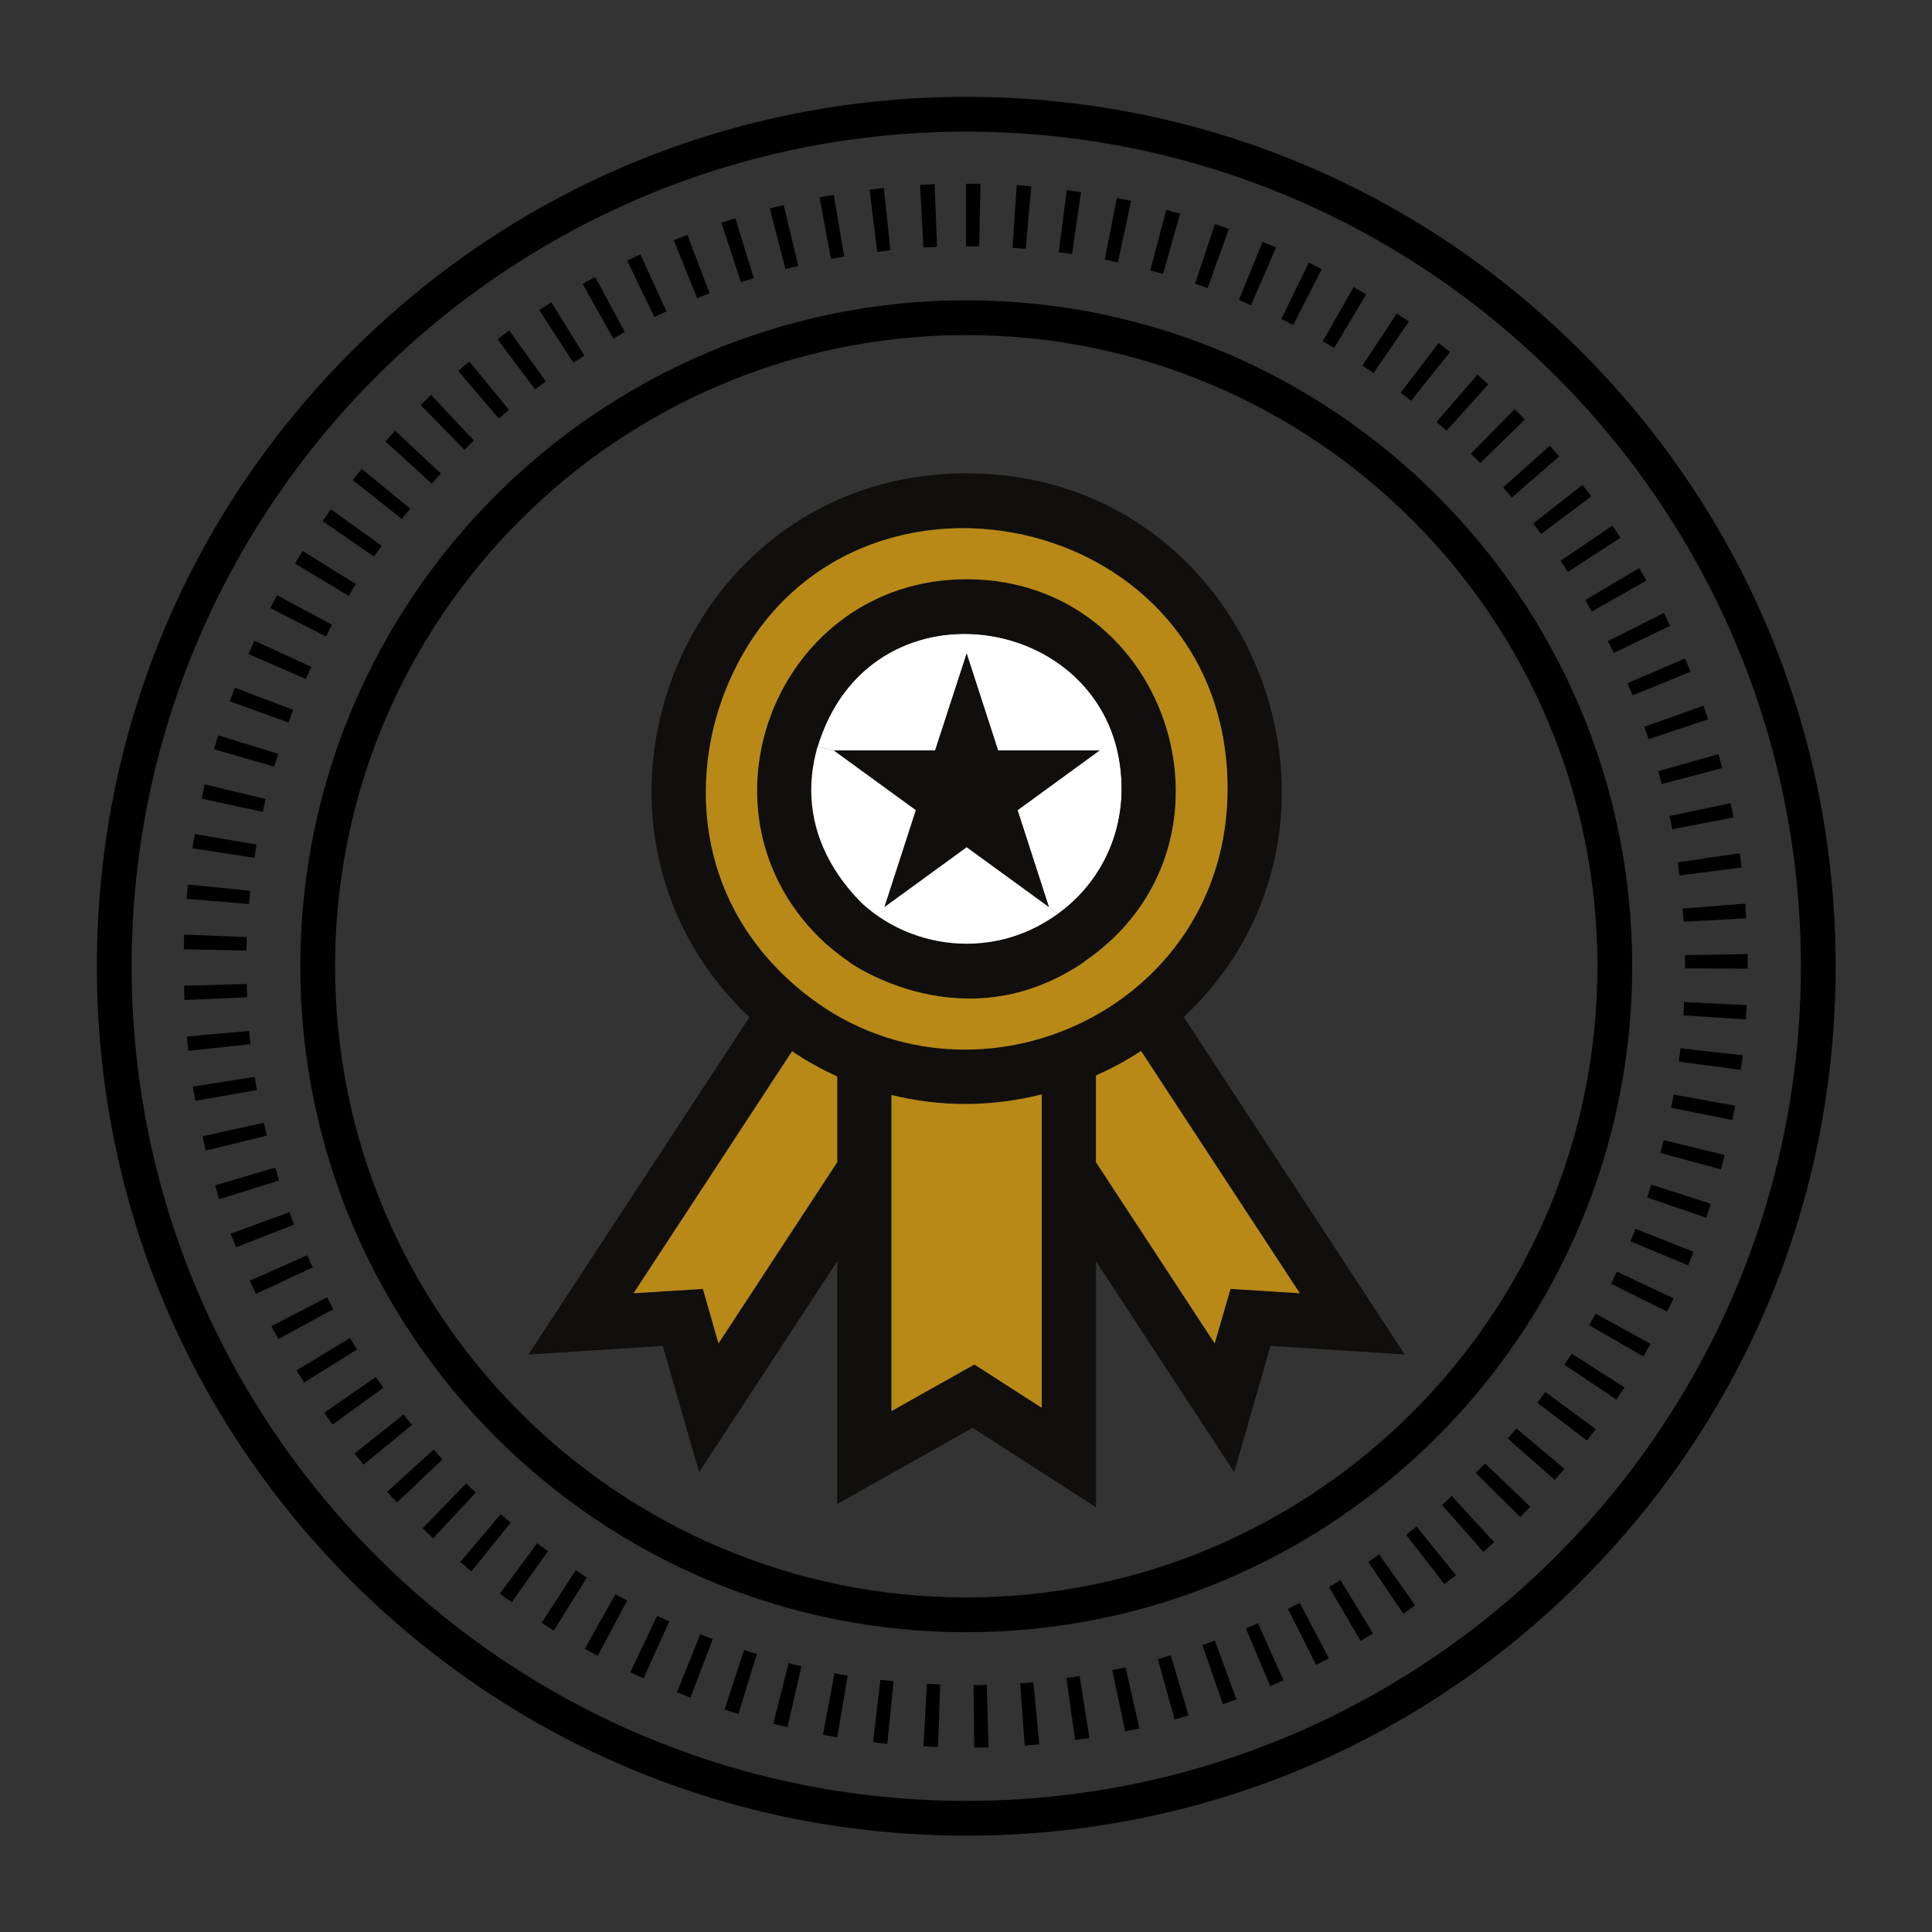 <svg xmlns="http://www.w3.org/2000/svg" xmlns:xlink="http://www.w3.org/1999/xlink" width="500" zoomAndPan="magnify" viewBox="0 0 375 375" height="500" preserveAspectRatio="xMidYMid meet" version="1.0"><rect x="0" y="0" width="375" height="375" fill="#333333" stroke="none"/><defs><clipPath id="01f38efdc5"><path d="M 18.801 18.801 L 356.301 18.801 L 356.301 356.301 L 18.801 356.301 Z M 18.801 18.801 " clip-rule="nonzero"/></clipPath><clipPath id="e6a6581b83"><path d="M 102 91 L 272.965 91 L 272.965 292.551 L 102 292.551 Z M 102 91 " clip-rule="nonzero"/></clipPath></defs><g clip-path="url(#01f38efdc5)"><path fill="#000000" d="M 187.551 356.301 C 142.461 356.301 100.07 338.75 68.211 306.891 C 36.352 275.031 18.801 232.641 18.801 187.551 C 18.801 142.461 36.352 100.07 68.211 68.211 C 100.07 36.352 142.461 18.801 187.551 18.801 C 232.641 18.801 275.031 36.352 306.891 68.211 C 338.75 100.07 356.301 142.461 356.301 187.551 C 356.301 232.641 338.75 275.031 306.891 306.891 C 275.031 338.75 232.641 356.301 187.551 356.301 Z M 187.551 25.551 C 98.246 25.551 25.551 98.246 25.551 187.551 C 25.551 276.852 98.246 349.551 187.551 349.551 C 276.852 349.551 349.551 276.852 349.551 187.551 C 349.551 98.246 276.852 25.551 187.551 25.551 Z M 187.551 25.551 " fill-opacity="1" fill-rule="nonzero"/></g><path fill="#000000" d="M 187.551 316.812 C 116.27 316.812 58.289 258.832 58.289 187.551 C 58.289 116.27 116.27 58.289 187.551 58.289 C 258.832 58.289 316.812 116.27 316.812 187.551 C 316.812 258.832 258.832 316.812 187.551 316.812 Z M 187.551 65.039 C 119.984 65.039 65.039 119.984 65.039 187.551 C 65.039 255.117 119.984 310.062 187.551 310.062 C 255.117 310.062 310.062 255.117 310.062 187.551 C 310.062 119.984 255.117 65.039 187.551 65.039 Z M 187.551 65.039 " fill-opacity="1" fill-rule="nonzero"/><path fill="#000000" d="M 189.102 339.223 L 188.969 327.074 C 189.844 327.074 190.723 327.074 191.531 327.004 L 191.871 339.156 C 190.992 339.156 190.047 339.223 189.102 339.223 Z M 182.082 339.086 C 181.137 339.086 180.191 339.02 179.246 338.953 L 179.922 326.801 C 180.801 326.871 181.676 326.871 182.488 326.938 Z M 198.891 338.816 L 198.012 326.734 C 198.891 326.668 199.699 326.602 200.578 326.531 L 201.727 338.613 C 200.781 338.613 199.836 338.75 198.891 338.816 Z M 172.227 338.48 C 171.281 338.414 170.336 338.277 169.461 338.145 L 170.879 326.059 C 171.754 326.129 172.566 326.262 173.441 326.332 Z M 208.676 337.738 L 206.988 325.723 C 207.867 325.586 208.676 325.453 209.555 325.316 L 211.445 337.332 C 210.566 337.469 209.621 337.602 208.676 337.738 Z M 162.508 337.199 C 161.562 337.062 160.684 336.859 159.738 336.727 L 161.969 324.777 C 162.844 324.914 163.656 325.113 164.531 325.25 Z M 218.398 336.051 L 215.898 324.172 C 216.777 323.969 217.586 323.832 218.465 323.629 L 221.164 335.512 C 220.219 335.645 219.344 335.848 218.398 336.051 Z M 152.855 335.238 C 151.91 335.039 151.031 334.836 150.086 334.566 L 153.059 322.82 C 153.867 323.023 154.746 323.227 155.555 323.426 Z M 227.984 333.754 L 224.742 322.012 C 225.551 321.809 226.43 321.539 227.238 321.27 L 230.684 332.945 C 229.738 333.215 228.859 333.484 227.984 333.754 Z M 143.336 332.676 C 142.461 332.406 141.516 332.137 140.637 331.797 L 144.418 320.254 C 145.227 320.523 146.039 320.797 146.914 320.996 Z M 237.363 330.785 L 233.383 319.309 C 234.191 319.039 235.004 318.703 235.812 318.434 L 239.996 329.84 C 239.121 330.176 238.242 330.516 237.363 330.785 Z M 134.023 329.504 C 133.145 329.164 132.27 328.828 131.391 328.488 L 135.914 317.219 C 136.723 317.555 137.531 317.824 138.344 318.164 Z M 246.547 327.273 L 241.82 316.07 C 242.629 315.734 243.371 315.395 244.184 315.059 L 249.109 326.129 C 248.234 326.531 247.355 326.938 246.547 327.273 Z M 124.91 325.789 C 124.031 325.387 123.223 324.98 122.344 324.574 L 127.543 313.641 C 128.352 313.977 129.094 314.383 129.906 314.719 Z M 255.457 323.156 L 249.988 312.289 C 250.73 311.887 251.539 311.48 252.281 311.145 L 257.953 321.875 C 257.074 322.348 256.266 322.754 255.457 323.156 Z M 116 321.402 C 115.191 320.93 114.379 320.523 113.504 320.051 L 119.441 309.457 C 120.184 309.859 120.926 310.266 121.738 310.672 Z M 264.094 318.5 L 257.953 308.039 C 258.695 307.633 259.438 307.16 260.18 306.688 L 266.523 317.082 C 265.648 317.555 264.906 318.027 264.094 318.5 Z M 107.496 316.477 C 106.684 316.004 105.875 315.461 105.133 314.988 L 111.746 304.797 C 112.488 305.27 113.234 305.742 113.906 306.215 Z M 272.398 313.234 L 265.582 303.176 C 266.324 302.707 266.996 302.234 267.672 301.691 L 274.691 311.613 C 273.949 312.156 273.141 312.695 272.398 313.234 Z M 99.328 311.008 C 98.586 310.469 97.773 309.926 97.031 309.32 L 104.254 299.531 C 104.93 300.074 105.672 300.547 106.348 301.086 Z M 280.363 307.496 L 272.938 297.914 C 273.613 297.371 274.289 296.832 274.961 296.293 L 282.59 305.742 C 281.848 306.352 281.105 306.891 280.363 307.496 Z M 91.496 305 C 90.754 304.395 90.082 303.785 89.336 303.176 L 97.168 293.93 C 97.844 294.469 98.52 295.012 99.125 295.551 Z M 287.922 301.219 L 279.891 292.109 C 280.566 291.566 281.172 290.961 281.781 290.352 L 290.016 299.332 C 289.34 299.938 288.598 300.613 287.922 301.219 Z M 84.074 298.586 C 83.398 297.98 82.723 297.305 82.047 296.629 L 90.484 287.922 C 91.094 288.531 91.699 289.137 92.375 289.676 Z M 295.078 294.469 L 286.438 285.898 C 287.047 285.289 287.652 284.684 288.262 284.074 L 297.035 292.445 C 296.359 293.121 295.754 293.797 295.078 294.469 Z M 77.051 291.637 C 76.379 290.961 75.77 290.285 75.164 289.543 L 84.141 281.375 C 84.746 281.984 85.289 282.656 85.895 283.266 Z M 301.762 287.246 L 292.648 279.215 C 293.188 278.539 293.797 277.934 294.336 277.258 L 303.648 285.086 C 302.977 285.832 302.367 286.574 301.762 287.246 Z M 70.574 284.277 C 69.965 283.535 69.359 282.859 68.816 282.117 L 78.336 274.559 C 78.875 275.234 79.414 275.906 79.957 276.582 Z M 308.039 279.621 L 298.387 272.262 C 298.926 271.586 299.398 270.914 299.938 270.172 L 309.727 277.395 C 309.117 278.137 308.578 278.879 308.039 279.621 Z M 64.566 276.516 C 64.023 275.773 63.484 275.031 62.945 274.219 L 72.934 267.27 C 73.406 267.941 73.949 268.684 74.422 269.359 Z M 313.773 271.656 L 303.648 264.906 C 304.121 264.164 304.594 263.488 305.066 262.746 L 315.328 269.293 C 314.789 270.035 314.246 270.844 313.773 271.656 Z M 59.031 268.348 C 58.559 267.539 58.02 266.727 57.547 265.984 L 67.941 259.707 C 68.414 260.449 68.816 261.191 69.289 261.934 Z M 318.973 263.285 L 308.441 257.211 C 308.848 256.469 309.32 255.727 309.727 254.984 L 320.391 260.855 C 319.852 261.664 319.445 262.477 318.973 263.285 Z M 54.035 259.91 C 53.562 259.102 53.156 258.289 52.684 257.414 L 63.484 251.809 C 63.891 252.551 64.297 253.363 64.699 254.105 Z M 323.562 254.578 L 312.695 249.176 C 313.102 248.434 313.438 247.625 313.844 246.816 L 324.844 252.012 C 324.441 252.891 324.035 253.77 323.562 254.578 Z M 49.648 251.137 C 49.242 250.258 48.906 249.449 48.5 248.57 L 59.637 243.645 C 59.977 244.453 60.312 245.195 60.719 246.004 Z M 327.68 245.602 L 316.477 240.941 C 316.812 240.133 317.148 239.324 317.422 238.512 L 328.691 242.969 C 328.355 243.844 328.02 244.723 327.68 245.602 Z M 45.801 242.09 C 45.461 241.211 45.125 240.336 44.789 239.457 L 56.195 235.273 C 56.465 236.082 56.801 236.895 57.074 237.703 Z M 331.191 236.352 L 319.715 232.438 C 319.984 231.629 320.254 230.816 320.523 229.941 L 332.066 233.652 C 331.73 234.598 331.461 235.477 331.191 236.352 Z M 42.559 232.773 C 42.289 231.898 42.02 231.02 41.75 230.074 L 53.426 226.633 C 53.699 227.441 53.898 228.32 54.172 229.129 Z M 334.023 226.969 L 322.281 223.797 C 322.484 222.988 322.684 222.109 322.957 221.301 L 334.77 224.203 C 334.496 225.148 334.297 226.023 334.023 226.969 Z M 39.926 223.324 C 39.727 222.449 39.523 221.504 39.32 220.559 L 51.199 217.926 C 51.402 218.734 51.605 219.613 51.809 220.422 Z M 336.254 217.387 L 324.371 215.023 C 324.508 214.211 324.711 213.336 324.844 212.457 L 336.793 214.617 C 336.656 215.496 336.457 216.441 336.254 217.387 Z M 37.902 213.672 C 37.77 212.727 37.566 211.852 37.43 210.906 L 49.445 209.016 C 49.582 209.895 49.715 210.703 49.852 211.582 Z M 337.871 207.664 L 325.859 206.047 C 325.992 205.168 326.059 204.359 326.195 203.48 L 338.277 204.832 C 338.145 205.773 338.008 206.719 337.871 207.664 Z M 36.551 203.953 C 36.484 203.008 36.352 202.062 36.281 201.184 L 48.363 200.105 C 48.434 200.984 48.5 201.793 48.637 202.672 Z M 338.887 197.879 L 326.734 197.066 C 326.801 196.191 326.871 195.379 326.871 194.504 L 339.02 195.109 C 338.953 195.988 338.953 196.934 338.887 197.879 Z M 35.809 194.098 C 35.742 193.152 35.742 192.207 35.742 191.332 L 47.895 190.992 C 47.895 191.871 47.961 192.746 47.961 193.559 Z M 339.223 188.023 L 327.074 187.957 L 327.074 187.414 C 327.074 186.738 327.074 186.066 327.074 185.391 L 339.223 185.188 C 339.223 185.93 339.223 186.672 339.223 187.414 Z M 47.824 184.512 L 35.676 184.242 C 35.676 183.297 35.742 182.352 35.742 181.406 L 47.895 181.879 C 47.895 182.824 47.895 183.703 47.824 184.512 Z M 326.801 178.91 C 326.734 178.031 326.668 177.156 326.602 176.344 L 338.75 175.398 C 338.816 176.344 338.887 177.289 338.953 178.234 Z M 48.297 175.469 L 36.215 174.457 C 36.281 173.512 36.352 172.566 36.484 171.688 L 48.566 172.902 C 48.5 173.781 48.434 174.656 48.297 175.469 Z M 325.992 169.934 C 325.859 169.055 325.789 168.246 325.656 167.367 L 337.672 165.613 C 337.805 166.559 337.941 167.434 338.074 168.379 Z M 49.379 166.488 L 37.363 164.668 C 37.496 163.723 37.633 162.844 37.836 161.898 L 49.781 163.926 C 49.648 164.801 49.512 165.68 49.379 166.488 Z M 324.574 160.957 C 324.441 160.078 324.238 159.27 324.035 158.391 L 335.914 155.895 C 336.117 156.836 336.32 157.715 336.457 158.66 Z M 50.996 157.582 L 39.117 155.016 C 39.32 154.07 39.523 153.191 39.727 152.246 L 51.539 155.082 C 51.402 155.895 51.199 156.77 50.996 157.582 Z M 322.551 152.18 C 322.348 151.371 322.078 150.492 321.875 149.684 L 333.551 146.375 C 333.824 147.254 334.023 148.199 334.297 149.074 Z M 53.227 148.805 L 41.547 145.43 C 41.816 144.551 42.086 143.609 42.359 142.73 L 53.969 146.309 C 53.699 147.184 53.496 147.996 53.227 148.805 Z M 319.984 143.473 C 319.715 142.664 319.445 141.852 319.176 141.043 L 330.648 136.992 C 330.988 137.871 331.258 138.746 331.527 139.625 Z M 55.992 140.234 L 44.586 136.113 C 44.922 135.238 45.262 134.359 45.598 133.484 L 56.938 137.801 C 56.602 138.547 56.332 139.355 55.992 140.234 Z M 316.879 134.969 C 316.543 134.156 316.207 133.348 315.867 132.605 L 327.074 127.812 C 327.41 128.691 327.816 129.5 328.152 130.379 Z M 59.367 131.797 L 48.23 126.934 C 48.637 126.059 48.973 125.246 49.379 124.371 L 60.449 129.434 C 60.043 130.176 59.707 130.984 59.367 131.797 Z M 313.234 126.734 C 312.832 125.988 312.492 125.18 312.086 124.438 L 322.957 118.969 C 323.359 119.781 323.766 120.656 324.172 121.469 Z M 63.281 123.559 L 52.484 118.023 C 52.887 117.215 53.359 116.336 53.766 115.527 L 64.43 121.266 C 64.023 122.074 63.621 122.816 63.281 123.559 Z M 308.984 118.699 C 308.578 117.957 308.105 117.215 307.699 116.473 L 318.164 110.262 C 318.637 111.074 319.109 111.883 319.582 112.691 Z M 67.672 115.664 L 57.273 109.387 C 57.746 108.574 58.219 107.766 58.762 106.957 L 69.086 113.367 C 68.547 114.176 68.145 114.922 67.672 115.664 Z M 304.324 111.004 C 303.852 110.262 303.379 109.586 302.906 108.844 L 312.965 102.027 C 313.504 102.77 314.047 103.582 314.52 104.391 Z M 72.598 108.035 L 62.609 101.148 C 63.148 100.406 63.688 99.598 64.227 98.855 L 74.082 105.941 C 73.543 106.617 73.07 107.359 72.598 108.035 Z M 299.129 103.648 C 298.586 102.973 298.113 102.297 297.574 101.621 L 307.16 94.129 C 307.77 94.871 308.309 95.613 308.848 96.359 Z M 77.996 100.746 L 68.48 93.184 C 69.086 92.441 69.629 91.699 70.234 91.023 L 79.617 98.719 C 79.078 99.395 78.539 100.07 77.996 100.746 Z M 293.457 96.559 C 292.918 95.887 292.309 95.277 291.77 94.602 L 300.816 86.504 C 301.422 87.176 302.031 87.922 302.637 88.594 Z M 83.801 93.859 L 74.824 85.691 C 75.434 85.02 76.109 84.273 76.715 83.602 L 85.559 91.902 C 85.02 92.578 84.41 93.184 83.801 93.859 Z M 287.316 89.879 C 286.707 89.27 286.102 88.664 285.492 88.055 L 293.996 79.414 C 294.672 80.09 295.348 80.766 295.957 81.441 Z M 90.148 87.312 L 81.645 78.605 C 82.316 77.93 82.992 77.324 83.668 76.648 L 91.969 85.488 C 91.363 86.164 90.754 86.707 90.148 87.312 Z M 280.77 83.602 C 280.094 82.992 279.484 82.453 278.809 81.914 L 286.773 72.734 C 287.449 73.34 288.191 73.949 288.867 74.621 Z M 96.832 81.238 L 88.934 71.988 C 89.676 71.383 90.352 70.773 91.094 70.168 L 98.789 79.551 C 98.113 80.156 97.438 80.699 96.832 81.238 Z M 273.883 77.797 C 273.207 77.254 272.531 76.715 271.859 76.242 L 279.215 66.59 C 279.957 67.129 280.699 67.738 281.441 68.344 Z M 103.852 75.566 L 96.559 65.848 C 97.301 65.309 98.047 64.699 98.855 64.16 L 105.941 74.016 C 105.27 74.555 104.594 75.094 103.852 75.566 Z M 266.594 72.395 C 265.852 71.922 265.176 71.449 264.434 70.977 L 271.113 60.852 C 271.926 61.395 272.668 61.863 273.477 62.406 Z M 111.273 70.371 L 104.66 60.176 C 105.469 59.637 106.211 59.164 107.023 58.691 L 113.434 69.02 C 112.762 69.492 112.02 69.965 111.273 70.371 Z M 258.965 67.535 C 258.223 67.062 257.48 66.656 256.738 66.254 L 262.746 55.723 C 263.555 56.195 264.363 56.668 265.176 57.141 Z M 119.039 65.711 L 113.098 55.113 C 113.906 54.645 114.719 54.238 115.527 53.766 L 121.266 64.43 C 120.523 64.902 119.781 65.309 119.039 65.711 Z M 251 63.082 C 250.258 62.676 249.449 62.27 248.707 61.934 L 254.039 50.996 C 254.914 51.402 255.727 51.809 256.535 52.281 Z M 127.004 61.527 L 121.738 50.594 C 122.547 50.188 123.426 49.781 124.301 49.379 L 129.363 60.449 C 128.555 60.785 127.812 61.191 127.004 61.527 Z M 242.832 59.234 C 242.023 58.895 241.211 58.559 240.469 58.219 L 245.059 46.949 C 245.938 47.285 246.816 47.691 247.691 48.027 Z M 135.305 57.883 L 130.781 46.609 C 131.66 46.273 132.539 45.934 133.414 45.598 L 137.734 56.938 C 136.859 57.273 136.113 57.547 135.305 57.883 Z M 234.395 55.926 C 233.586 55.656 232.773 55.387 231.965 55.047 L 235.812 43.504 C 236.691 43.773 237.566 44.113 238.512 44.449 Z M 143.809 54.777 L 140.031 43.234 C 140.906 42.965 141.785 42.629 142.73 42.359 L 146.309 53.969 C 145.43 54.238 144.621 54.508 143.809 54.777 Z M 225.754 53.156 C 224.945 52.957 224.066 52.684 223.258 52.484 L 226.363 40.738 C 227.238 41.008 228.184 41.211 229.062 41.48 Z M 152.449 52.211 L 149.414 40.469 C 150.289 40.266 151.234 39.996 152.113 39.793 L 154.949 51.605 C 154.137 51.809 153.328 52.012 152.449 52.211 Z M 216.98 50.93 C 216.172 50.727 215.293 50.594 214.414 50.391 L 216.777 38.441 C 217.723 38.645 218.602 38.781 219.547 38.984 Z M 161.293 50.254 L 159.066 38.309 C 160.012 38.105 160.887 37.969 161.832 37.836 L 163.859 49.781 C 162.98 49.984 162.172 50.121 161.293 50.254 Z M 208.07 49.309 C 207.191 49.176 206.383 49.039 205.504 48.973 L 207.059 36.891 C 208.004 37.023 208.949 37.16 209.824 37.297 Z M 170.27 48.906 L 168.785 36.824 C 169.73 36.688 170.676 36.621 171.551 36.484 L 172.836 48.566 C 171.957 48.703 171.082 48.77 170.27 48.906 Z M 199.094 48.297 C 198.215 48.23 197.406 48.164 196.527 48.094 L 197.336 35.945 C 198.281 36.012 199.227 36.082 200.172 36.148 Z M 179.246 48.027 L 178.574 35.879 C 179.52 35.809 180.461 35.809 181.406 35.742 L 181.879 47.895 C 181.004 47.961 180.125 48.027 179.246 48.027 Z M 190.047 47.824 C 189.172 47.824 188.293 47.824 187.484 47.824 L 187.484 35.676 C 188.426 35.676 189.371 35.676 190.316 35.676 Z M 190.047 47.824 " fill-opacity="1" fill-rule="nonzero"/><g clip-path="url(#e6a6581b83)"><path fill="#100f0d" d="M 162.5 225.586 L 162.5 208.957 C 159.488 207.566 156.539 205.945 153.738 204.051 L 122.977 251.02 L 136.43 250.172 L 139.461 260.754 Z M 155.691 192.422 C 187.781 218.633 238.266 196.691 238.266 153.102 C 238.266 96.668 159.102 82.508 140.039 136.07 C 134.266 152.43 135.312 175.816 155.691 192.422 Z M 202.199 273.25 L 202.199 212.43 C 192.086 214.945 182.395 214.828 173.035 212.547 L 173.035 273.887 L 189.133 264.848 Z M 252.293 251.02 L 221.473 203.988 C 218.273 206.098 215.688 207.414 212.734 208.746 L 212.734 225.586 L 235.77 260.754 L 238.84 250.172 Z M 229.773 197.41 L 272.672 262.918 L 246.602 261.234 L 239.559 285.75 L 212.734 244.816 L 212.734 292.566 L 188.781 277.137 L 162.5 291.93 L 162.5 244.816 L 135.699 285.75 L 128.633 261.234 L 102.562 262.918 L 145.461 197.445 C 105.926 159.961 132.008 91.875 187.629 91.875 C 243.227 91.875 269.367 160.172 229.773 197.41 " fill-opacity="1" fill-rule="nonzero"/></g><path fill="#b88917" d="M 221.473 203.988 L 252.293 251.02 L 238.84 250.172 L 235.77 260.754 L 212.734 225.586 L 212.734 208.746 C 215.688 207.414 218.273 206.098 221.473 203.988 " fill-opacity="1" fill-rule="nonzero"/><path fill="#ffffff" d="M 217.707 153.102 C 217.707 163.281 212.77 172.047 205.34 177.379 L 203.586 176.062 L 197.508 157.254 L 213.43 145.648 L 193.719 145.648 L 187.629 126.855 L 181.516 145.648 L 161.805 145.648 L 158.699 144.898 C 158.973 143.969 159.301 143.062 159.664 142.133 C 171.73 111.133 217.707 120.074 217.707 153.102 " fill-opacity="1" fill-rule="nonzero"/><path fill="#100f0d" d="M 213.43 145.648 L 197.508 157.254 L 203.586 176.062 L 187.629 164.457 L 171.648 176.086 L 177.75 157.254 L 161.805 145.648 L 181.516 145.648 L 187.629 126.855 L 193.719 145.648 L 213.43 145.648 " fill-opacity="1" fill-rule="nonzero"/><path fill="#100f0d" d="M 205.34 177.379 C 212.77 172.047 217.707 163.281 217.707 153.102 C 217.707 120.074 171.73 111.133 159.664 142.133 C 159.301 143.062 158.973 143.969 158.699 144.898 C 157.891 147.699 157.465 150.535 157.465 153.371 C 157.465 160.926 160.535 168.531 167.285 175.309 C 172.789 180.371 180.137 183.172 187.629 183.172 C 193.145 183.172 198.742 181.664 203.797 178.402 C 204.305 178.074 204.82 177.746 205.34 177.379 Z M 187.629 112.426 C 227.34 112.426 243.531 164.188 210.395 186.688 L 210.418 186.727 C 187.062 202.637 164.957 186.844 164.816 186.75 L 164.84 186.727 C 163.121 185.547 161.078 183.887 160.148 183.051 C 132.902 157.984 150.656 112.426 187.629 112.426 " fill-opacity="1" fill-rule="nonzero"/><path fill="#ffffff" d="M 205.34 177.379 C 204.82 177.746 204.305 178.074 203.797 178.402 C 198.742 181.664 193.145 183.172 187.629 183.172 C 180.137 183.172 172.789 180.371 167.285 175.309 C 160.535 168.531 157.465 160.926 157.465 153.371 C 157.465 150.535 157.891 147.699 158.699 144.898 L 161.805 145.648 L 177.75 157.254 L 171.648 176.086 L 187.629 164.457 L 203.586 176.062 L 205.34 177.379 " fill-opacity="1" fill-rule="nonzero"/><path fill="#b88917" d="M 202.199 212.43 L 202.199 273.25 L 189.133 264.848 L 173.035 273.887 L 173.035 212.547 C 182.395 214.828 192.086 214.945 202.199 212.43 " fill-opacity="1" fill-rule="nonzero"/><path fill="#b88917" d="M 210.395 186.688 C 243.531 164.188 227.34 112.426 187.629 112.426 C 150.656 112.426 132.902 157.984 160.148 183.051 C 161.078 183.887 163.121 185.547 164.84 186.727 L 164.816 186.75 C 164.957 186.844 187.062 202.637 210.418 186.727 Z M 238.266 153.102 C 238.266 196.691 187.781 218.633 155.691 192.422 C 135.312 175.816 134.266 152.43 140.039 136.07 C 159.102 82.508 238.266 96.668 238.266 153.102 " fill-opacity="1" fill-rule="nonzero"/><path fill="#b88917" d="M 162.5 208.957 L 162.5 225.586 L 139.461 260.754 L 136.43 250.172 L 122.977 251.02 L 153.738 204.051 C 156.539 205.945 159.488 207.566 162.5 208.957 " fill-opacity="1" fill-rule="nonzero"/></svg>